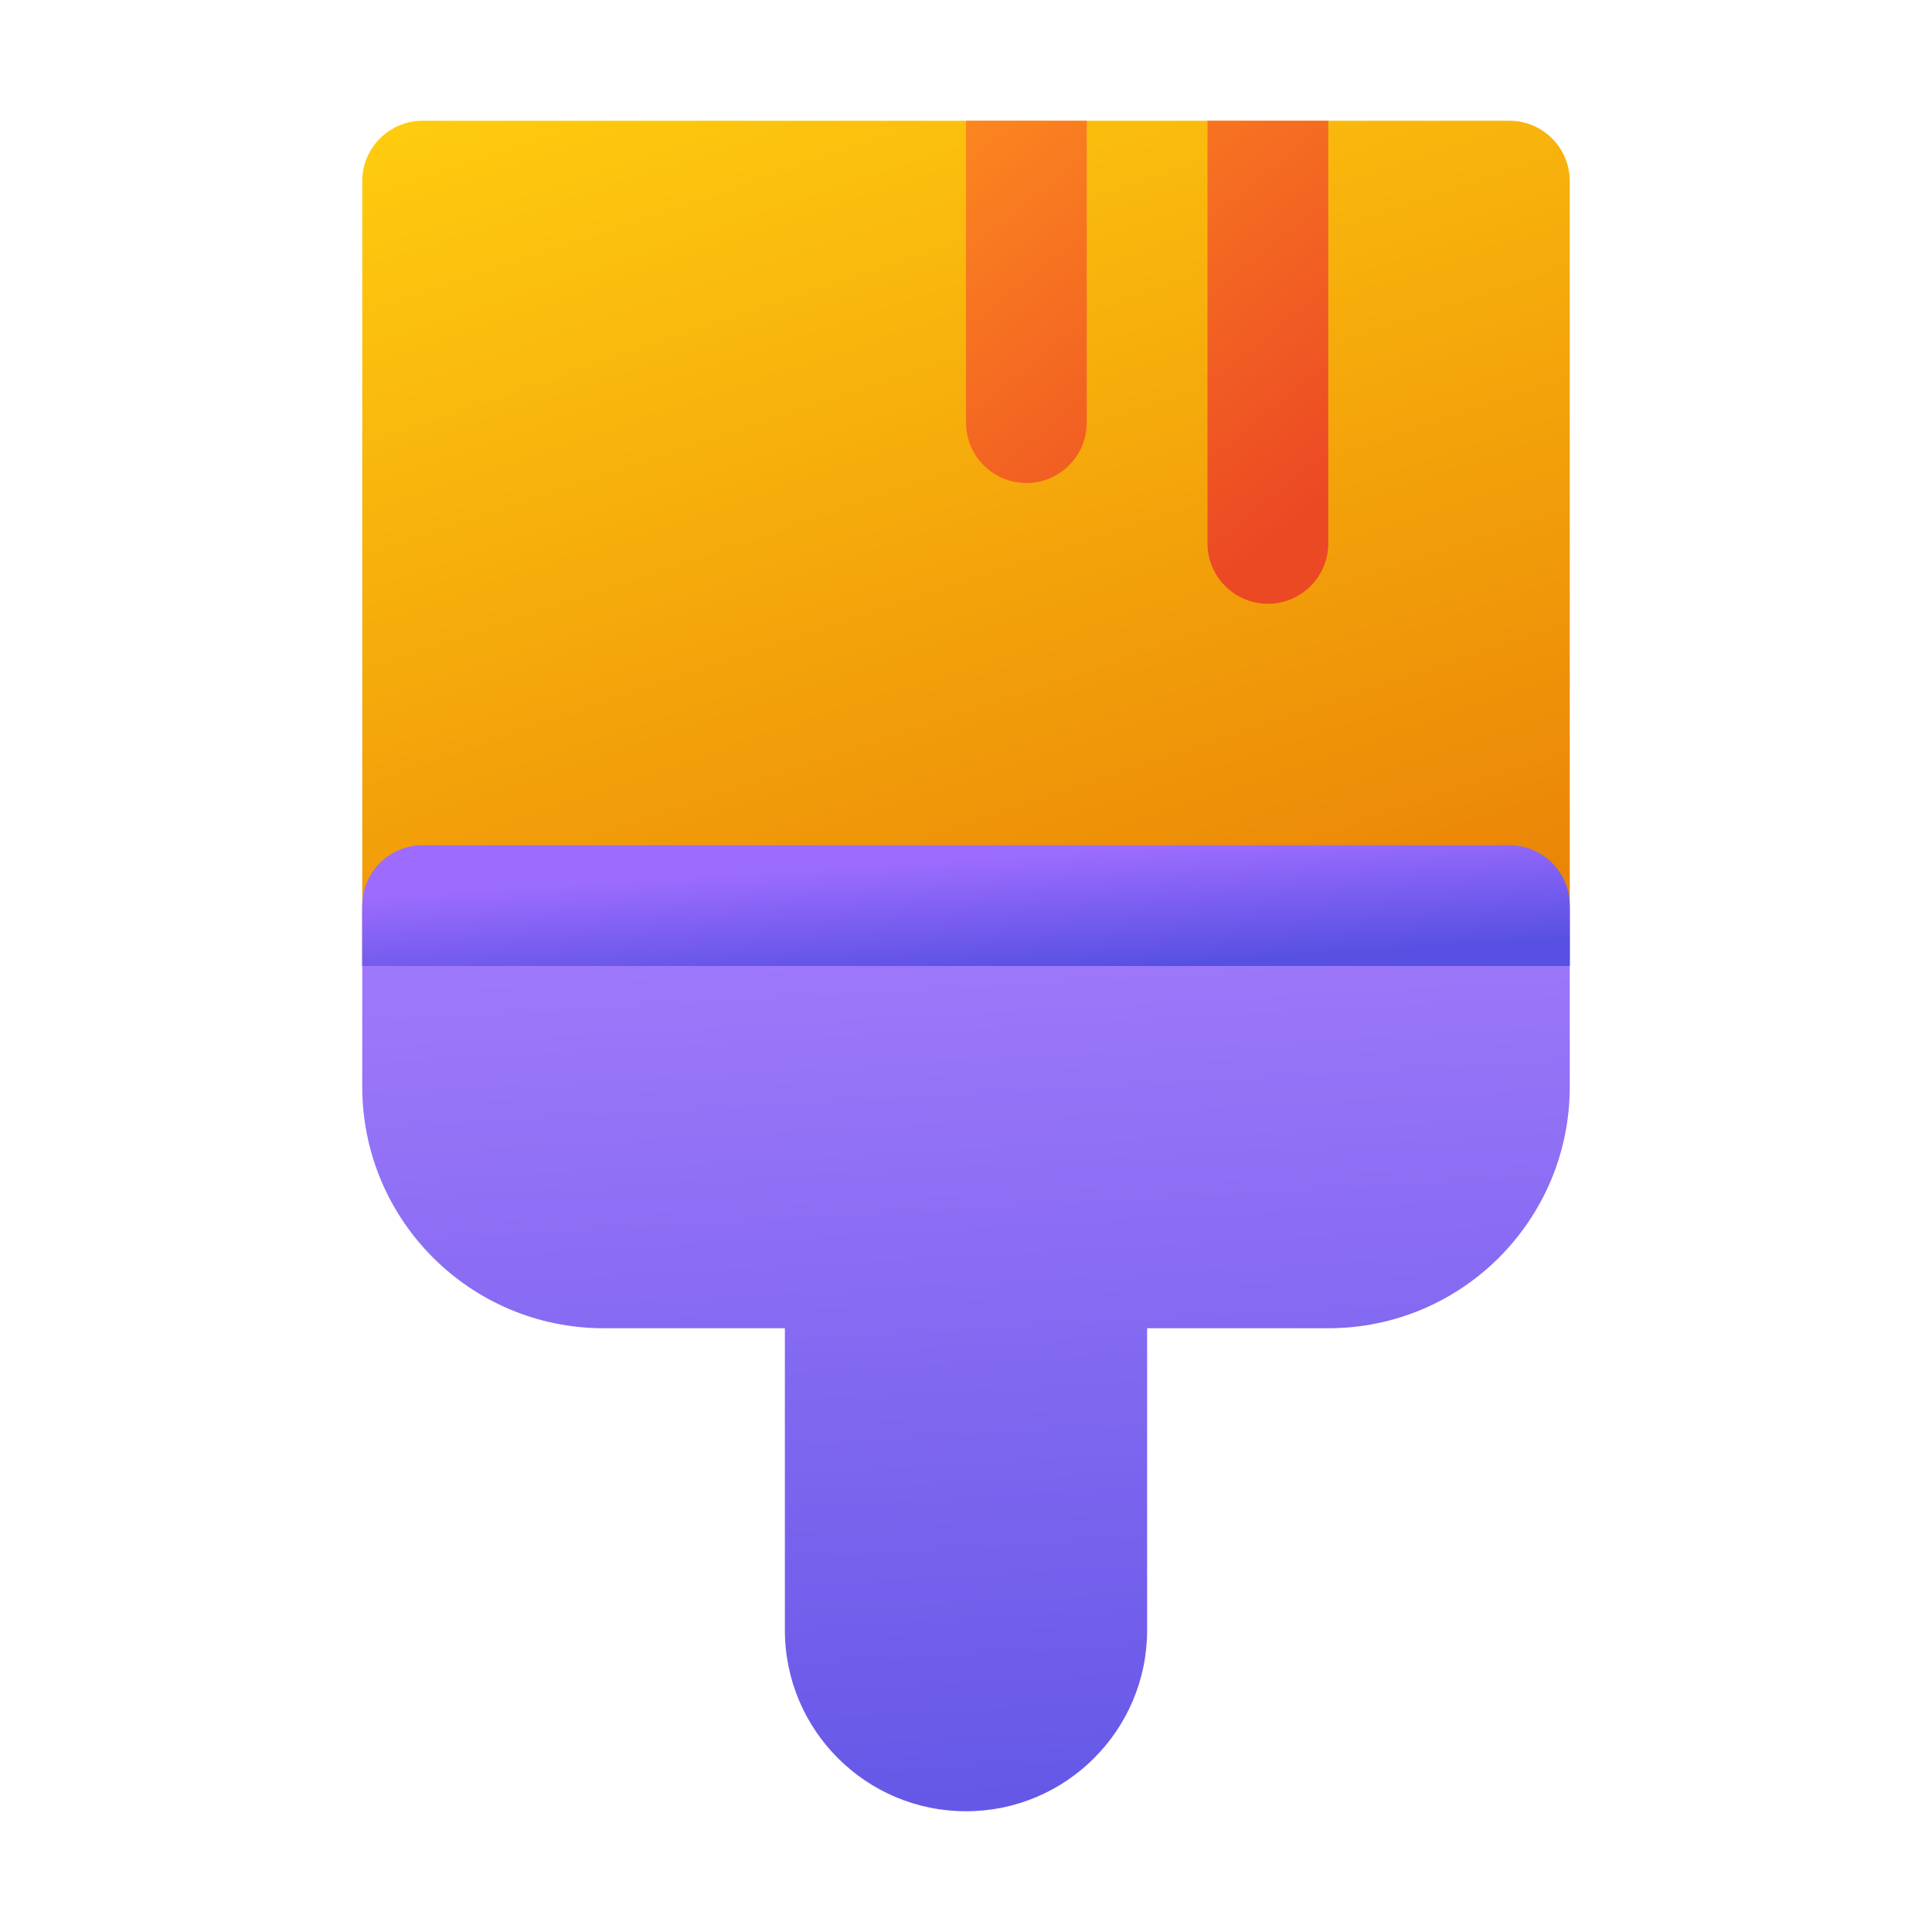 <svg width="16" height="16" viewBox="0 0 16 16" fill="none" xmlns="http://www.w3.org/2000/svg">
<path d="M3 1.5C3 1.224 3.224 1 3.5 1H12.5C12.776 1 13 1.224 13 1.5V8H3V1.5Z" fill="url(#paint0_linear_72095_8549)"/>
<path d="M13 7.5H3V9C3 10.105 3.895 11 5 11H6.5V13.5C6.5 14.328 7.172 15 8 15C8.828 15 9.5 14.328 9.5 13.5V11H11C12.105 11 13 10.105 13 9V7.5Z" fill="url(#paint1_linear_72095_8549)"/>
<path d="M3 7.5C3 7.224 3.224 7 3.5 7H12.5C12.776 7 13 7.224 13 7.5V8H3V7.5Z" fill="url(#paint2_linear_72095_8549)"/>
<path d="M10 1V4.5C10 4.776 10.224 5 10.5 5C10.776 5 11 4.776 11 4.5V1H10Z" fill="url(#paint3_linear_72095_8549)"/>
<path d="M9 3.5V1H8V3.5C8 3.776 8.224 4 8.5 4C8.776 4 9 3.776 9 3.5Z" fill="url(#paint4_linear_72095_8549)"/>
<defs>
<linearGradient id="paint0_linear_72095_8549" x1="6" y1="-1.187" x2="9.946" y2="10.541" gradientUnits="userSpaceOnUse">
<stop offset="0.085" stop-color="#FFCD0F"/>
<stop offset="0.991" stop-color="#E67505"/>
</linearGradient>
<linearGradient id="paint1_linear_72095_8549" x1="3" y1="4.853" x2="3.675" y2="16.939" gradientUnits="userSpaceOnUse">
<stop offset="0.125" stop-color="#AC80FF"/>
<stop offset="1" stop-color="#5750E2"/>
</linearGradient>
<linearGradient id="paint2_linear_72095_8549" x1="5.378" y1="7.133" x2="5.449" y2="8.261" gradientUnits="userSpaceOnUse">
<stop offset="0.125" stop-color="#9C6CFE"/>
<stop offset="1" stop-color="#5750E2"/>
</linearGradient>
<linearGradient id="paint3_linear_72095_8549" x1="8" y1="-0.111" x2="11.287" y2="3.938" gradientUnits="userSpaceOnUse">
<stop stop-color="#FF921F"/>
<stop offset="1" stop-color="#EB4824"/>
</linearGradient>
<linearGradient id="paint4_linear_72095_8549" x1="8" y1="-0.111" x2="11.287" y2="3.938" gradientUnits="userSpaceOnUse">
<stop stop-color="#FF921F"/>
<stop offset="1" stop-color="#EB4824"/>
</linearGradient>
</defs>
</svg>
